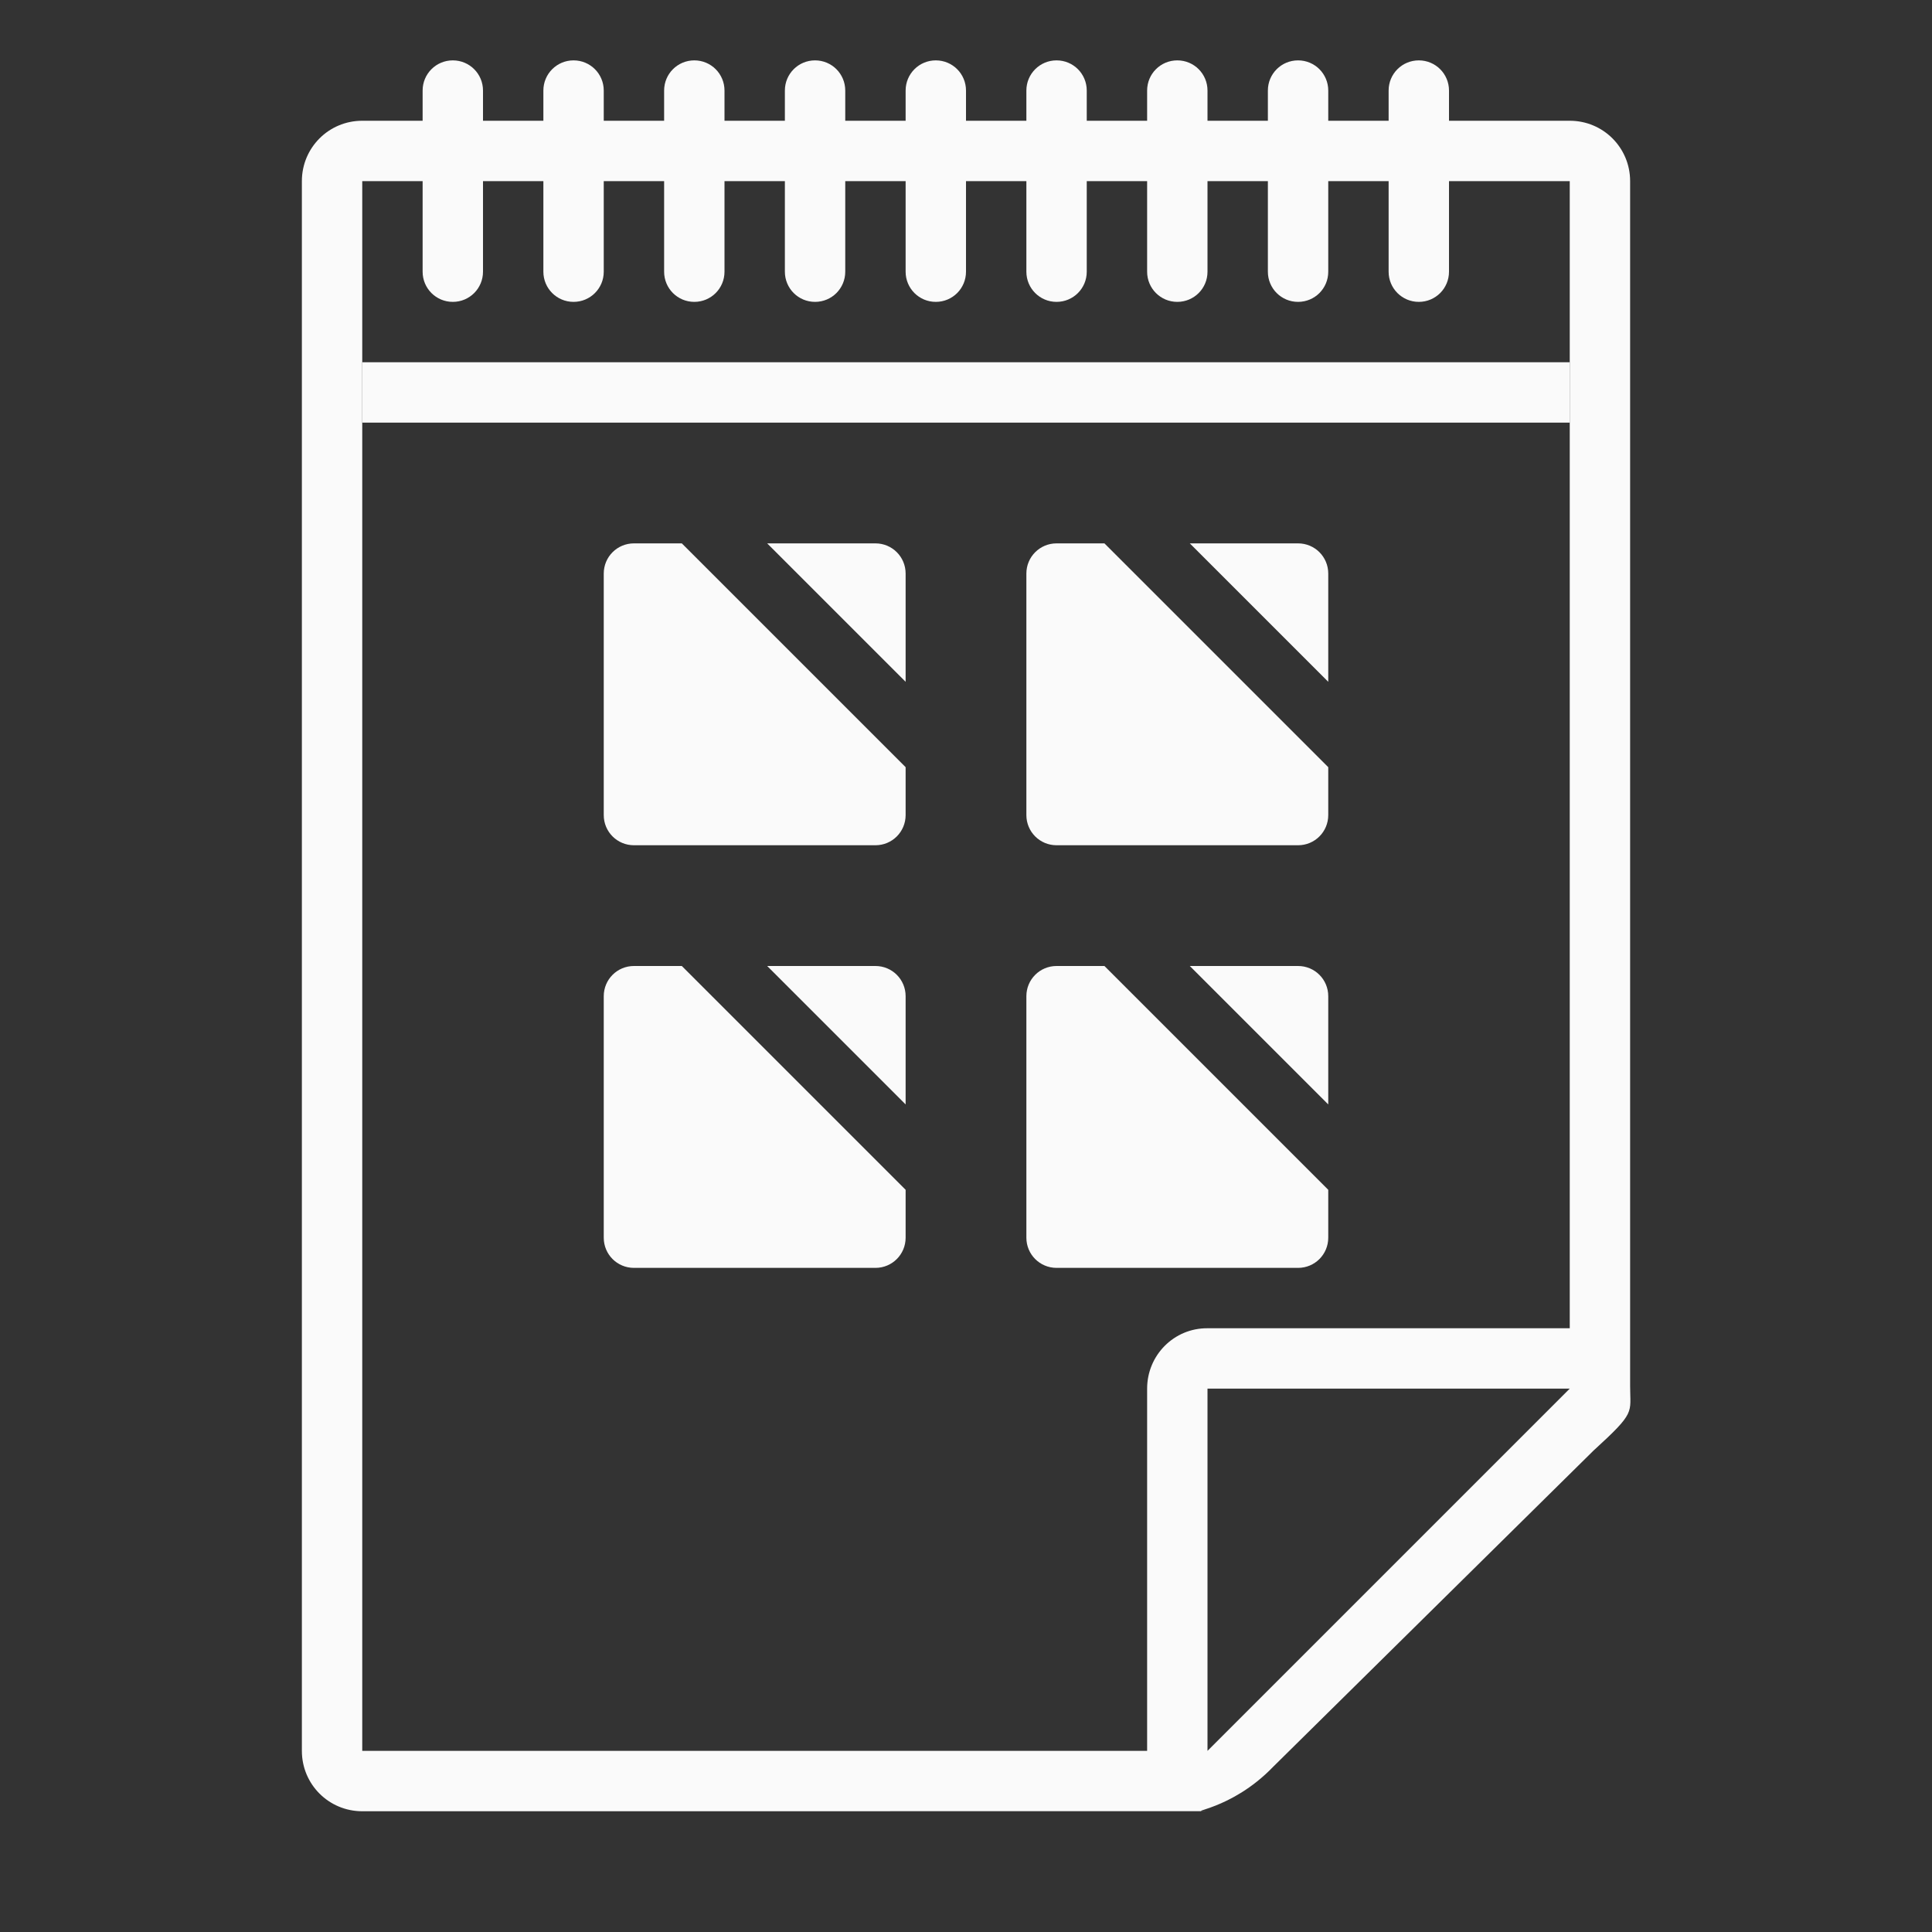 <svg viewBox="0 0 32 32" xmlns="http://www.w3.org/2000/svg"><rect x="0" y="0" width="32" height="32" fill="#333333" stroke="none"/><g fill="#fafafa"><path d="m6 30c-.554 0-1-.446-1-1v-26c0-.554.446-1 1-1h20c.554 0 1 .446 1 1v19.75.209c0 .451.098.425-.605 1.066l-5.307 5.238c-.71.737-1.477.736-1.094.736h-.332zm0-1h13v-6c0-.554.446-1.004 1-1h6v-19h-20zm14 0 6-6h-6z"/><g stroke-width="5"><path d="m7.5 1c.277 0 .5.223.5.5v3c0 .277-.223.5-.5.5s-.5-.223-.5-.5v-3c0-.277.223-.5.5-.5z"/><path d="m9.5 1c.277 0 .5.223.5.5v3c0 .277-.223.5-.5.5s-.5-.223-.5-.5v-3c0-.277.223-.5.5-.5z"/><path d="m11.5 1c.277 0 .5.223.5.5v3c0 .277-.223.5-.5.5s-.5-.223-.5-.5v-3c0-.277.223-.5.5-.5z"/><path d="m13.5 1c.277 0 .5.223.5.5v3c0 .277-.223.5-.5.5s-.5-.223-.5-.5v-3c0-.277.223-.5.5-.5z"/><path d="m23.5 1c.277 0 .5.223.5.5v3c0 .277-.223.5-.5.5s-.5-.223-.5-.5v-3c0-.277.223-.5.5-.5z"/></g><path d="m6 6h20v1h-20z" stroke-width="7.071"/><g stroke-width="5"><path d="m15.5 1c.277 0 .5.223.5.5v3c0 .277-.223.5-.5.5s-.5-.223-.5-.5v-3c0-.277.223-.5.5-.5z"/><path d="m17.5 1c.277 0 .5.223.5.5v3c0 .277-.223.5-.5.5s-.5-.223-.5-.5v-3c0-.277.223-.5.5-.5z"/><path d="m19.5 1c.277 0 .5.223.5.5v3c0 .277-.223.5-.5.5s-.5-.223-.5-.5v-3c0-.277.223-.5.5-.5z"/><path d="m21.5 1c.277 0 .5.223.5.5v3c0 .277-.223.5-.5.5s-.5-.223-.5-.5v-3c0-.277.223-.5.5-.5z"/></g><path d="m10.5 9c-.277 0-.5.223-.5.5v4c0 .277.223.5.5.5h4c.277 0 .5-.223.5-.5v-.793l-3.707-3.707zm2.207 0 2.293 2.293v-1.793c0-.277-.223-.5-.5-.5z"/><path d="m10.5 16c-.277 0-.5.223-.5.5v4c0 .277.223.5.5.5h4c.277 0 .5-.223.5-.5v-.793l-3.707-3.707zm2.207 0 2.293 2.293v-1.793c0-.277-.223-.5-.5-.5z"/><path d="m17.5 9c-.277 0-.5.223-.5.5v4c0 .277.223.5.5.5h4c.277 0 .5-.223.5-.5v-.793l-3.707-3.707zm2.207 0 2.293 2.293v-1.793c0-.277-.223-.5-.5-.5z"/><path d="m17.5 16c-.277 0-.5.223-.5.5v4c0 .277.223.5.5.5h4c.277 0 .5-.223.5-.5v-.793l-3.707-3.707zm2.207 0 2.293 2.293v-1.793c0-.277-.223-.5-.5-.5z"/></g></svg>